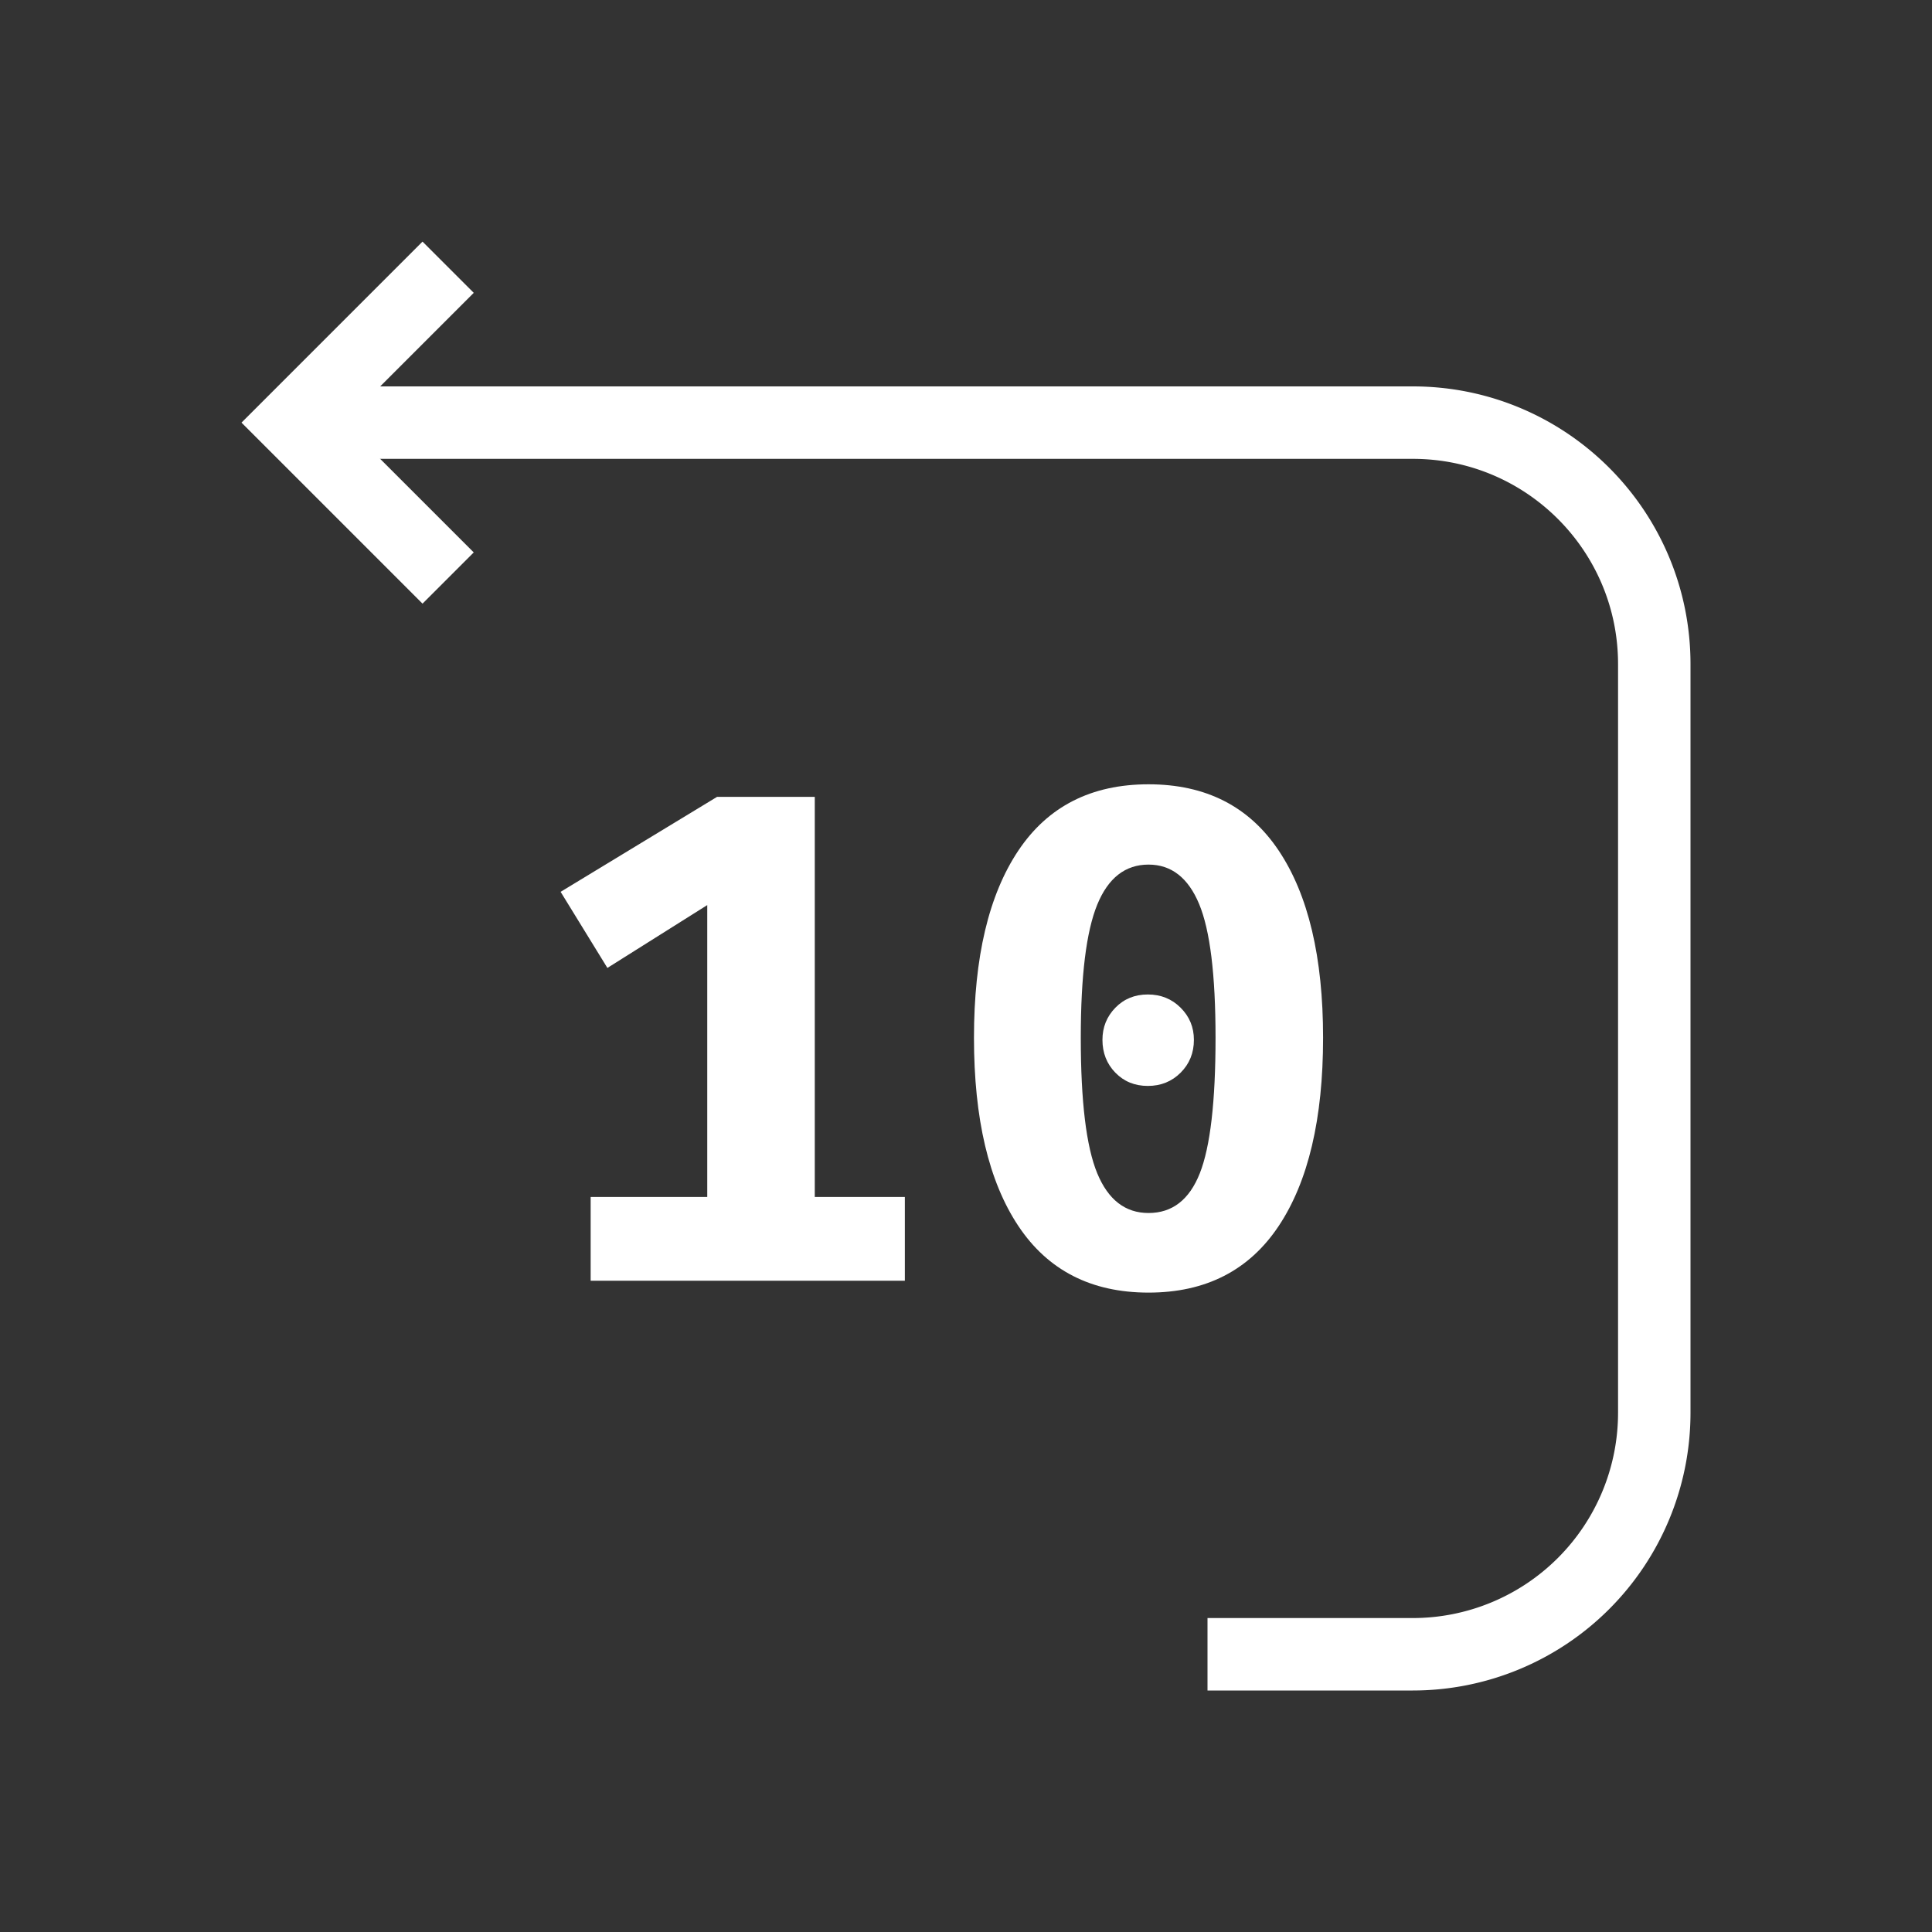 <svg viewBox="0 0 80 80" xmlns="http://www.w3.org/2000/svg" xml:space="preserve" style="fill-rule:evenodd;clip-rule:evenodd;stroke-miterlimit:10"><rect x="0" y="0" width="80" height="80" fill="#333333" stroke="none"/><path d="M18.556 11.065 12.121 17.5l6.435 6.435" style="fill:none;stroke:#fff;stroke-width:3px"/><path d="M12.121 17.5H58.5c5.523 0 10 4.477 10 10v31a10.001 10.001 0 0 1-10 10H50" style="fill:none;stroke:#fff;stroke-width:3px;stroke-miterlimit:1.5"/><path d="M37.468 49.563v3.469h-13.01v-3.469h4.828V37.478l-4.135 2.602-1.937-3.151 6.477-3.932h4.047v16.566h3.73ZM47.558 32.476c2.371 0 4.168.916 5.392 2.747 1.224 1.831 1.836 4.414 1.836 7.748 0 3.354-.612 5.951-1.836 7.792-1.224 1.84-3.021 2.761-5.392 2.761-2.371 0-4.168-.921-5.392-2.761-1.224-1.841-1.836-4.438-1.836-7.792 0-3.334.612-5.917 1.836-7.748 1.224-1.831 3.021-2.747 5.392-2.747Zm0 3.325c-.964 0-1.672.554-2.125 1.662-.453 1.109-.68 2.945-.68 5.508 0 2.641.227 4.51.68 5.609.453 1.099 1.161 1.648 2.125 1.648.983 0 1.691-.549 2.125-1.648.433-1.099.65-2.968.65-5.609 0-2.602-.226-4.447-.679-5.536-.453-1.089-1.152-1.634-2.096-1.634Zm-.029 5.378c.54 0 .993.183 1.359.549.366.366.549.809.549 1.33 0 .54-.183.992-.549 1.359-.366.366-.819.549-1.359.549s-.988-.183-1.345-.549c-.356-.367-.534-.819-.534-1.359 0-.521.178-.964.534-1.33.357-.366.805-.549 1.345-.549Z" style="fill:#fff;fill-rule:nonzero"/></svg>